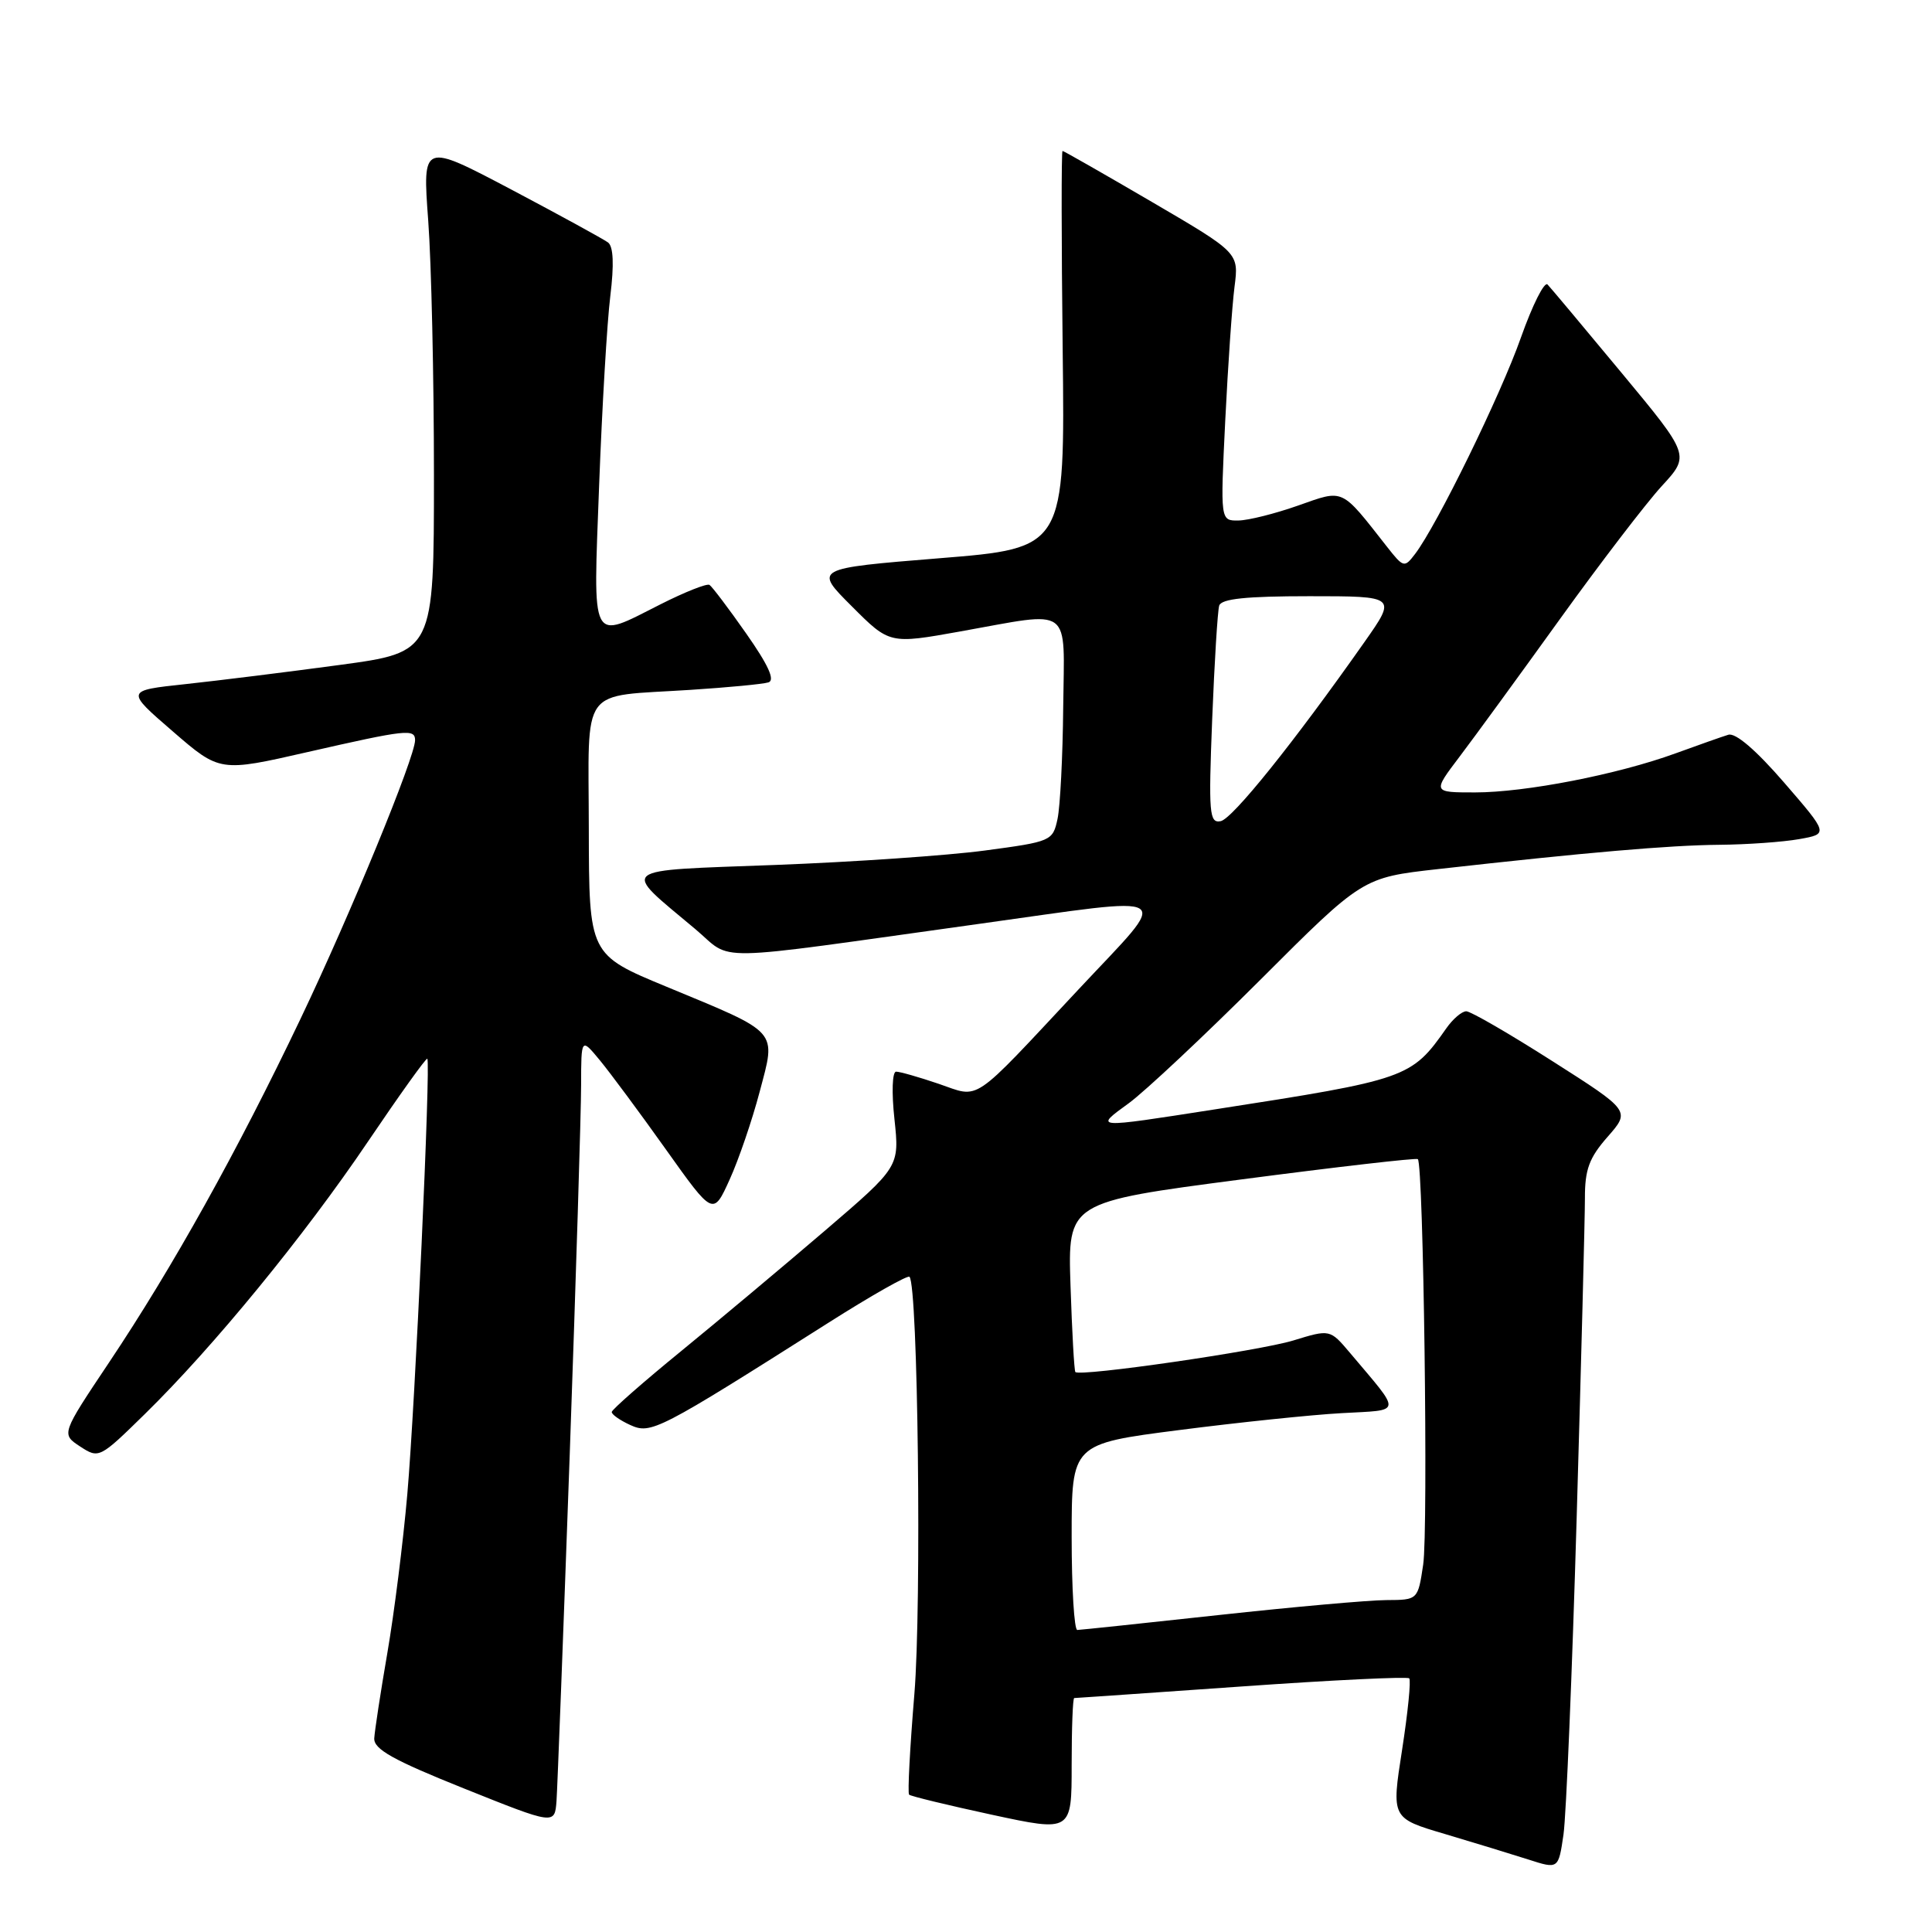 <?xml version="1.0" encoding="UTF-8" standalone="no"?>
<!DOCTYPE svg PUBLIC "-//W3C//DTD SVG 1.1//EN" "http://www.w3.org/Graphics/SVG/1.1/DTD/svg11.dtd" >
<svg xmlns="http://www.w3.org/2000/svg" xmlns:xlink="http://www.w3.org/1999/xlink" version="1.1" viewBox="0 0 256 256">
 <g >
 <path fill="currentColor"
d=" M 208.92 201.00 C 209.52 180.38 210.01 161.38 210.01 158.78 C 210.00 154.96 210.57 153.42 213.02 150.63 C 216.04 147.19 216.04 147.19 205.69 140.60 C 200.00 136.97 194.87 134.00 194.29 134.00 C 193.70 134.00 192.52 135.01 191.65 136.25 C 187.01 142.86 186.49 143.04 160.97 147.00 C 144.74 149.53 144.96 149.54 149.60 146.16 C 151.74 144.59 159.59 137.23 167.03 129.80 C 180.55 116.28 180.55 116.28 190.53 115.16 C 210.20 112.95 221.19 112.00 227.79 111.94 C 231.48 111.91 236.25 111.57 238.39 111.19 C 242.29 110.50 242.29 110.50 236.41 103.70 C 232.69 99.40 229.97 97.06 229.01 97.36 C 228.18 97.61 225.03 98.73 222.00 99.83 C 214.31 102.63 202.12 105.00 195.45 105.00 C 189.81 105.00 189.81 105.00 193.41 100.25 C 195.39 97.64 201.38 89.42 206.72 82.00 C 212.06 74.58 218.12 66.67 220.18 64.42 C 223.94 60.34 223.94 60.34 214.88 49.42 C 209.90 43.42 205.48 38.14 205.06 37.70 C 204.64 37.26 203.06 40.41 201.54 44.70 C 198.85 52.35 190.39 69.63 187.50 73.41 C 186.09 75.26 185.97 75.23 183.77 72.43 C 177.61 64.58 178.14 64.83 172.00 66.99 C 168.97 68.06 165.42 68.95 164.10 68.97 C 161.70 69.00 161.70 69.00 162.35 55.75 C 162.71 48.46 163.26 40.48 163.58 38.00 C 164.16 33.50 164.16 33.50 152.62 26.75 C 146.27 23.04 140.95 20.00 140.79 20.00 C 140.63 20.00 140.64 31.84 140.81 46.31 C 141.12 72.63 141.12 72.63 124.48 73.97 C 107.84 75.32 107.84 75.32 112.86 80.33 C 117.87 85.35 117.87 85.35 127.24 83.67 C 142.30 80.98 141.02 80.04 140.88 93.75 C 140.82 100.21 140.48 106.85 140.13 108.50 C 139.50 111.44 139.32 111.52 130.49 112.70 C 125.55 113.36 113.06 114.22 102.74 114.61 C 81.47 115.41 82.23 114.80 92.12 123.10 C 97.30 127.44 93.15 127.51 129.50 122.45 C 156.58 118.69 155.29 117.86 142.93 131.08 C 128.49 146.51 129.97 145.52 124.35 143.60 C 121.76 142.72 119.24 142.00 118.74 142.00 C 118.23 142.00 118.13 144.73 118.52 148.30 C 119.19 154.60 119.19 154.60 109.33 163.05 C 103.90 167.70 95.33 174.88 90.29 179.00 C 85.24 183.12 81.09 186.77 81.06 187.09 C 81.03 187.41 82.13 188.19 83.51 188.82 C 86.26 190.07 87.15 189.62 109.79 175.26 C 115.44 171.67 120.27 168.94 120.51 169.18 C 121.64 170.30 122.13 212.68 121.16 224.46 C 120.57 231.59 120.25 237.59 120.46 237.80 C 120.67 238.01 125.60 239.20 131.42 240.46 C 142.00 242.74 142.00 242.74 142.00 233.87 C 142.00 228.99 142.15 225.00 142.34 225.00 C 142.53 225.00 152.49 224.31 164.48 223.47 C 176.46 222.62 186.47 222.14 186.73 222.39 C 186.98 222.65 186.55 226.92 185.78 231.89 C 184.37 240.92 184.37 240.92 191.44 243.01 C 195.32 244.16 200.30 245.69 202.50 246.39 C 206.50 247.68 206.50 247.68 207.17 243.09 C 207.53 240.57 208.32 221.62 208.92 201.00 Z  M 75.49 192.78 C 76.32 169.28 77.00 147.23 77.00 143.78 C 77.01 137.50 77.01 137.50 79.49 140.50 C 80.85 142.15 84.79 147.46 88.23 152.30 C 94.50 161.11 94.50 161.11 96.68 156.30 C 97.88 153.66 99.67 148.42 100.66 144.66 C 102.85 136.38 103.38 136.99 88.35 130.76 C 78.05 126.50 78.05 126.50 78.02 109.87 C 78.00 90.52 76.64 92.38 91.50 91.41 C 96.45 91.09 101.09 90.65 101.82 90.42 C 102.73 90.14 101.81 88.13 98.88 83.95 C 96.55 80.62 94.35 77.72 94.01 77.50 C 93.66 77.29 90.76 78.44 87.55 80.06 C 78.11 84.82 78.59 85.74 79.39 64.25 C 79.78 53.94 80.44 42.68 80.87 39.22 C 81.38 35.06 81.28 32.67 80.57 32.13 C 79.98 31.69 74.21 28.53 67.74 25.11 C 55.98 18.91 55.98 18.91 56.74 29.21 C 57.16 34.87 57.50 50.06 57.50 62.96 C 57.50 86.42 57.50 86.42 45.00 88.11 C 38.12 89.04 28.93 90.18 24.57 90.65 C 16.63 91.50 16.63 91.50 22.88 96.90 C 29.13 102.31 29.13 102.31 40.81 99.64 C 53.85 96.67 55.00 96.54 55.00 98.08 C 55.00 100.30 46.48 121.04 39.83 134.98 C 31.45 152.55 22.90 167.90 14.44 180.55 C 8.11 190.02 8.11 190.02 10.62 191.67 C 13.10 193.29 13.20 193.24 19.15 187.41 C 28.27 178.48 40.29 163.80 48.76 151.26 C 52.94 145.08 56.47 140.14 56.62 140.29 C 57.09 140.76 55.01 186.10 53.97 198.00 C 53.42 204.32 52.23 213.78 51.33 219.00 C 50.43 224.22 49.65 229.33 49.59 230.34 C 49.52 231.78 52.09 233.22 61.50 236.99 C 73.50 241.80 73.50 241.80 73.74 238.65 C 73.86 236.92 74.65 216.28 75.49 192.78 Z  M 142.00 203.66 C 142.00 191.32 142.00 191.32 156.25 189.49 C 164.09 188.48 173.77 187.47 177.76 187.25 C 185.91 186.79 185.82 187.50 178.87 179.25 C 176.23 176.13 176.23 176.13 171.37 177.62 C 166.82 179.01 143.08 182.45 142.49 181.80 C 142.34 181.63 142.05 176.50 141.85 170.40 C 141.48 159.29 141.48 159.29 164.49 156.28 C 177.15 154.62 187.67 153.41 187.87 153.59 C 188.62 154.24 189.26 202.77 188.58 207.31 C 187.88 212.00 187.88 212.00 183.69 212.02 C 181.38 212.03 171.40 212.92 161.50 214.00 C 151.60 215.08 143.16 215.97 142.75 215.98 C 142.34 215.99 142.00 210.45 142.00 203.66 Z  M 160.62 95.32 C 160.92 87.72 161.34 80.94 161.55 80.25 C 161.83 79.34 165.12 79.00 173.50 79.00 C 185.07 79.00 185.07 79.00 180.78 85.10 C 171.45 98.37 163.31 108.51 161.74 108.81 C 160.24 109.10 160.13 107.81 160.62 95.32 Z "/>
</g>
</svg>
